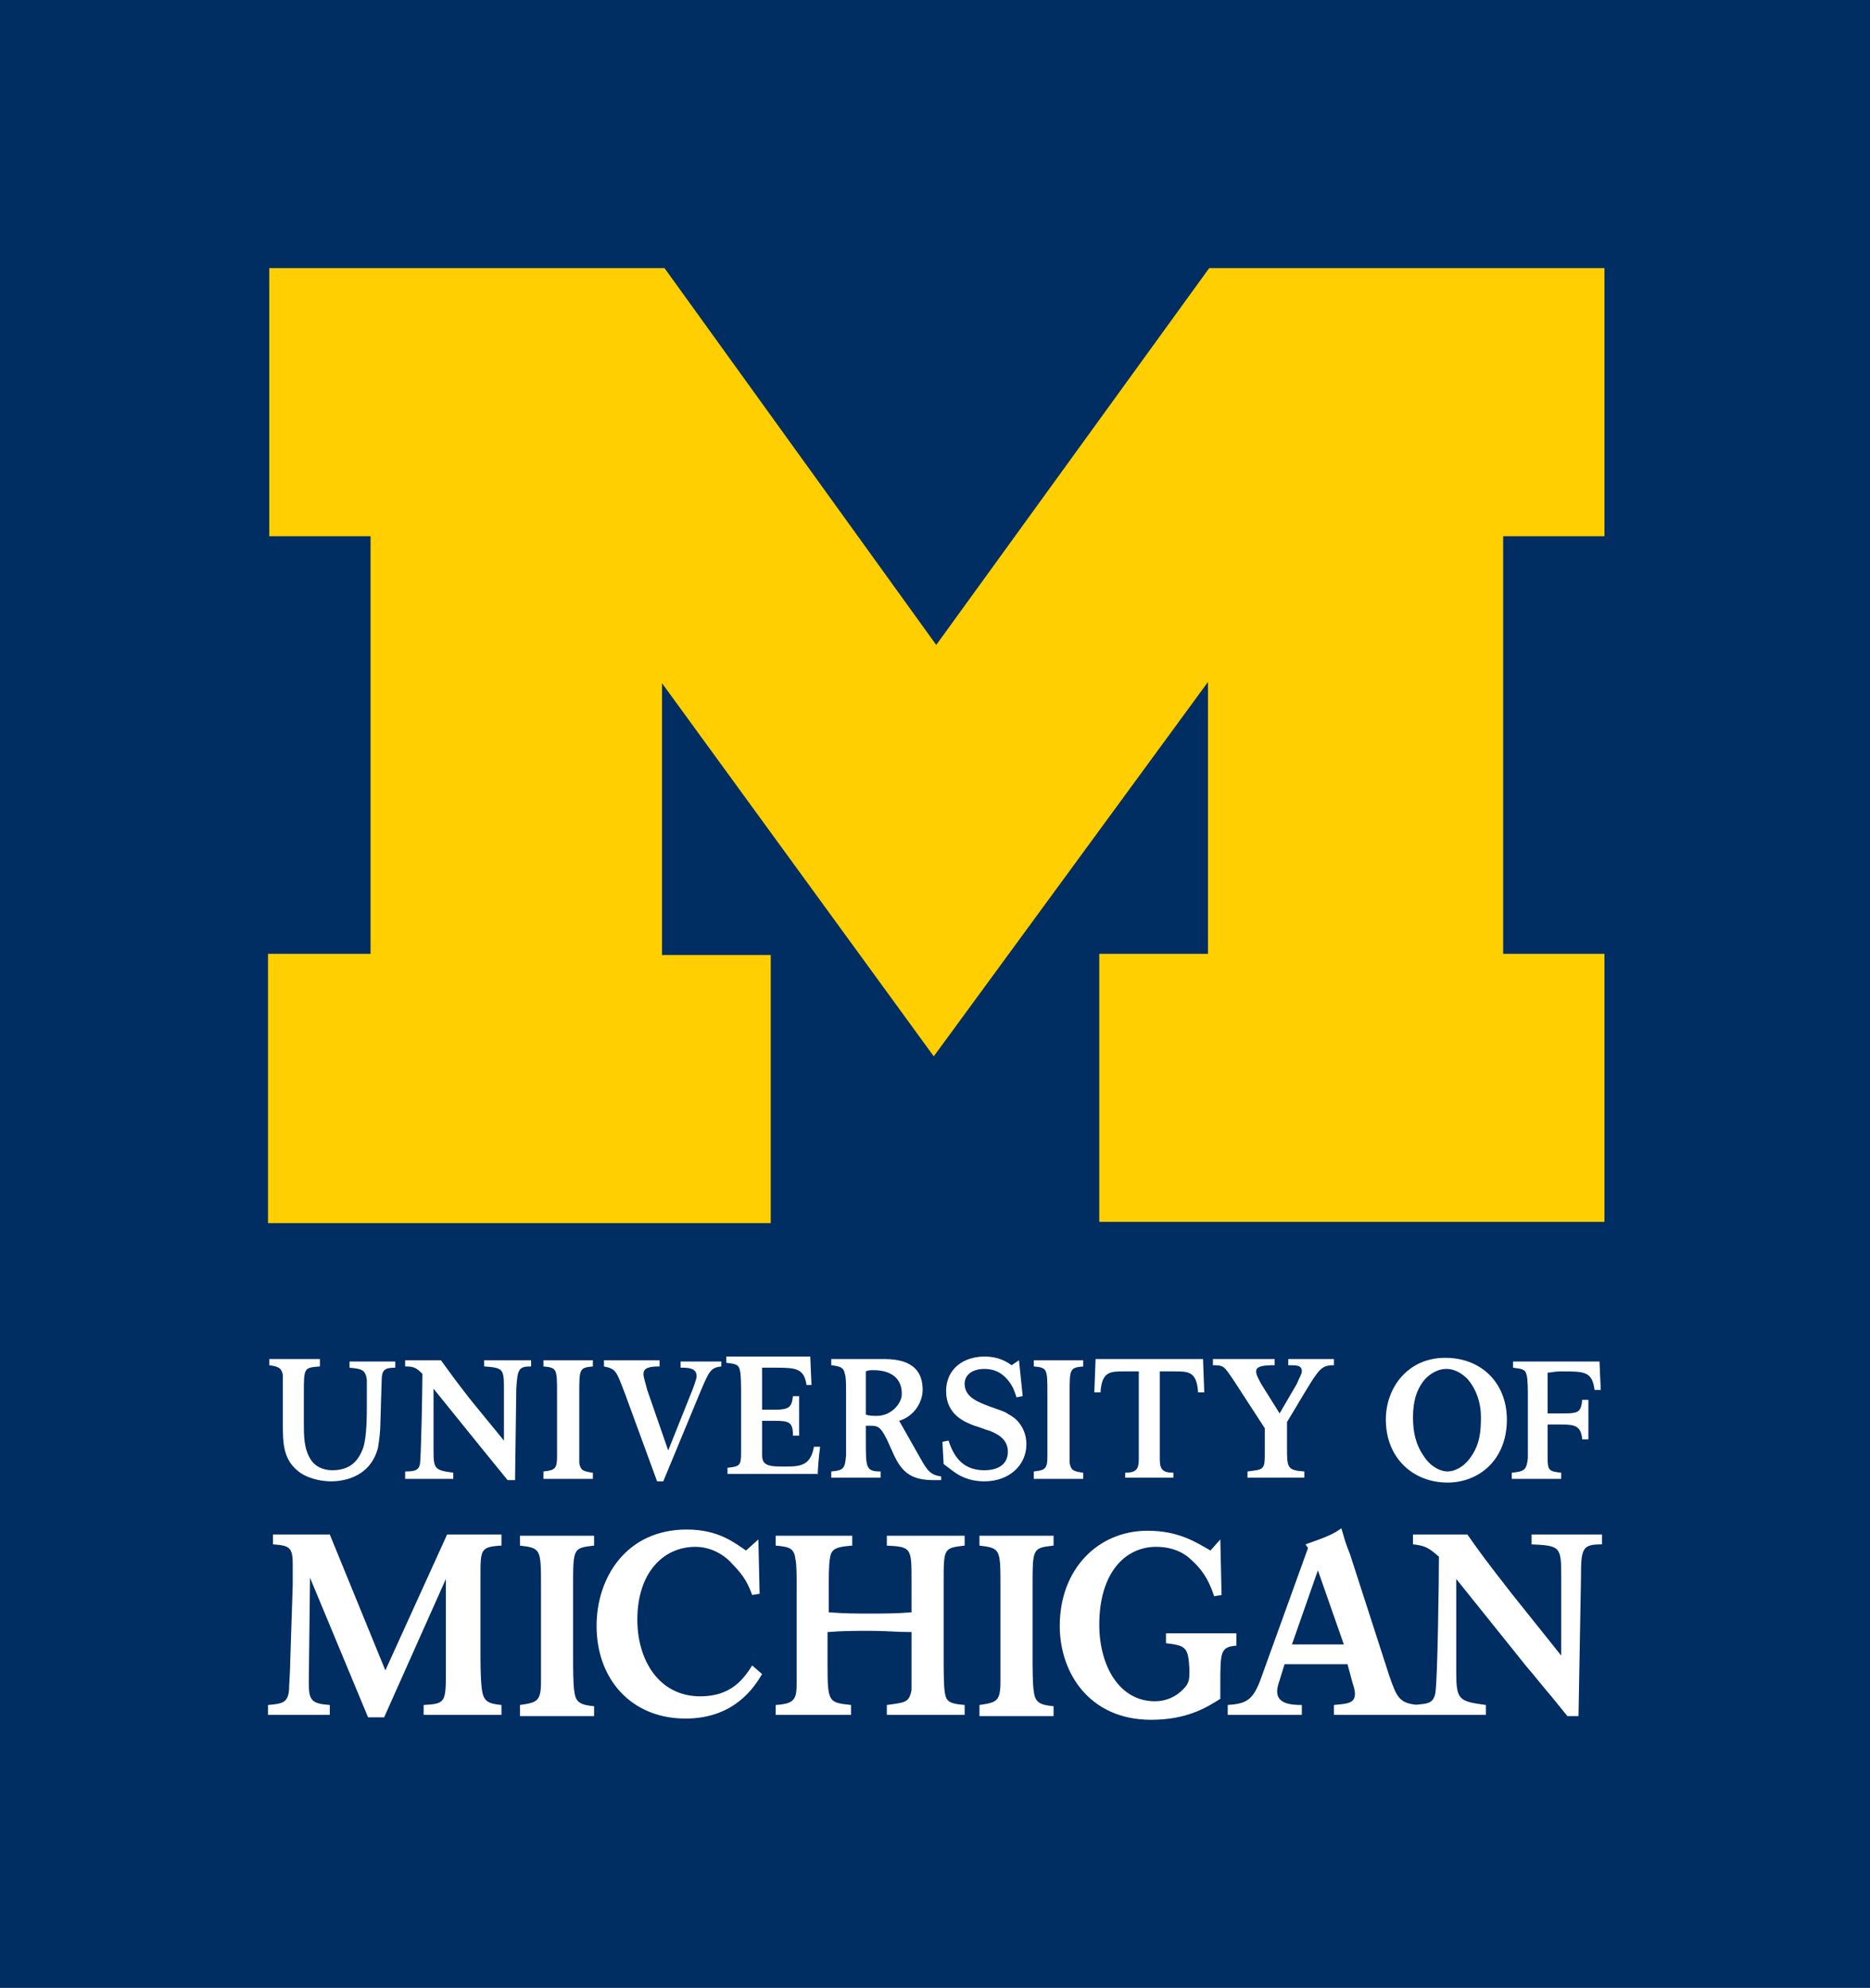 <?xml version="1.0" encoding="utf-8"?>
<!-- Generator: Adobe Illustrator 22.1.0, SVG Export Plug-In . SVG Version: 6.00 Build 0)  -->
<svg version="1.1" id="Layer_1" xmlns="http://www.w3.org/2000/svg" xmlns:xlink="http://www.w3.org/1999/xlink" x="0px" y="0px"
	 viewBox="0 0 151.4 160.9" style="enable-background:new 0 0 151.4 160.9;" xml:space="preserve">
<style type="text/css">
	.st0{fill:#002D62;}
	.st1{fill:#FFCF01;}
	.st2{fill:#FFFFFF;}
</style>
<g>
	<rect class="st0" width="151.4" height="160.9"/>
	<path class="st1" d="M75.6,85.5l-22-30.2v22h8.8v21.7H21.7V77.2H30V43.4h-8.2V21.7h32l22,30.5l22.1-30.5h32v21.7h-8.2v33.8h8.2
		v21.7H89V77.2h8.8v-22L75.6,85.5z"/>
	<path class="st2" d="M108,138.8V138c1-0.1,1.7-0.1,1.7-0.9c0-0.3-0.1-0.6-0.2-0.9l-0.4-1.5H104l-0.4,1.3c-0.1,0.3-0.2,0.6-0.2,0.9
		c0,1,1.1,1.1,2,1.1v0.8h-6V138c1.5-0.1,2-0.4,2.6-1.9l3.9-10.8l-0.2-0.3c1.7-0.6,2.2-0.8,2.9-1.3c0.3,1,0.3,1.1,0.7,2.1l3.2,9.9
		c0.6,1.7,0.8,2.2,2.4,2.3v0.8H108z M106.7,127.1l-2.1,6h4.2L106.7,127.1z M61.7,135.5c-0.6,1-2.2,3.6-6.2,3.6
		c-4.4,0-7.2-3.2-7.2-7.5c0-3.9,2.4-7.8,7.3-7.8c2.6,0,3.9,1.1,4.8,1.7l1-0.9l0.1,4.4l-0.6,0.1c-0.3-0.8-0.6-1.5-1.6-2.5
		c-0.4-0.5-1.5-1.4-3-1.4c-2.6,0-4.7,2.1-4.7,5.9c0,3.2,1.7,6.2,5.1,6.2c2.5,0,3.5-1.4,4.2-2.5L61.7,135.5z M62.8,138.8V138
		c1.6-0.1,1.7-0.5,1.7-1.9c0-0.5,0-1,0-1.5v-6.1c0-0.9,0-1.9-0.1-2.3c-0.1-0.9-0.5-1-1.6-1.1v-0.8H69v0.8c-1.2,0.1-1.7,0.2-1.8,1
		c-0.1,0.5-0.1,1.5-0.1,2.4v2c1.3,0.1,2.1,0.1,3.3,0.1c1.2,0,2.2,0,3.4-0.1V128c0-2.7,0-2.8-2-2.9v-0.8h6.3v0.8
		c-1.7,0.2-1.7,0.2-1.7,3v6.1c0,0.6,0,2.4,0.1,2.8c0.1,0.8,0.5,0.9,1.6,1v0.8h-6.3V138c1.5-0.2,1.8-0.2,2-1.2c0-0.4,0-1,0-2v-2.7
		c-1.2,0-2.1-0.1-3.3-0.1c-1.3,0-2.2,0-3.5,0.1v2.7c0,3,0.1,3,1.9,3.2v0.8H62.8z M79.3,138.8V138c1.4-0.2,1.7-0.3,1.7-1.9v-1.8v-5.9
		c0-3,0-3.1-1.7-3.3v-0.8h6v0.8c-1.7,0.2-1.7,0.2-1.7,3.3v5.9c0,0.5,0,2.1,0.1,2.6c0.1,0.9,0.5,1.1,1.6,1.2v0.8H79.3z M42.1,138.8
		V138c1.4-0.2,1.7-0.3,1.7-1.9v-1.8v-5.9c0-3,0-3.1-1.7-3.3v-0.8h6v0.8c-1.7,0.2-1.7,0.2-1.7,3.3v5.9c0,0.5,0,2.1,0.1,2.6
		c0.1,0.9,0.5,1.1,1.6,1.2v0.8H42.1z M34.3,138.8V138c1.8-0.1,1.8-0.2,1.8-2.9v-7.3L31.1,139h-1.3l-4.7-11.3l-0.1,8.5
		c0,1.4,0.2,1.7,1.7,1.8v0.8h-5V138c1.2-0.1,1.6-0.2,1.7-1.2c0-0.4,0.1-1.6,0.1-2.4l0.2-6.1c0-0.5,0-1.2,0-1.7
		c0-1.4-0.3-1.5-1.6-1.6v-0.8h4.6l4.5,11l5-11h4.4v0.9c-1.7,0.1-1.7,0.3-1.7,2.5v6c0,1,0,2.2,0.1,3c0.1,1.1,0.5,1.3,1.6,1.4v0.8
		H34.3z M114.4,138.8V138c1.2-0.1,1.6-0.1,1.8-0.9c0.2-1,0.3-9.6,0.3-11.1c-0.8-0.7-1.1-0.9-2.1-1v-0.8h4.4c1.2,1.7,1.5,2.1,3.6,4.8
		l4,5v-6.5c0-2.3-0.1-2.4-2.4-2.5v-0.8h5.7v0.8c-1.6,0-1.7,0.3-1.7,2.7l-0.2,11.2h-0.9l-1.3-1.6c-0.7-0.8-1.3-1.6-2-2.4l-5.7-7.1
		v7.5c0,2.3,0.2,2.4,2.4,2.7v0.8H114.4z M100.1,132.4v0.8c-1.3,0.1-1.3,0.5-1.3,3.2v1.1c-1.1,0.7-2.7,1.7-5.6,1.7
		c-5,0-7.4-3.8-7.4-7.6c0-4.6,3.1-7.7,7.1-7.7c2.5,0,3.9,0.9,5.1,1.6l0.8-0.9l0.1,4.5l-0.6,0.1c-0.3-0.9-0.7-1.9-1.8-2.9
		c-0.5-0.5-1.4-1.1-2.9-1.1c-2.5,0-4.6,2.1-4.6,6.3c0,3.3,1.6,6.2,4.5,6.2c1.6,0,2.4-1.1,2.5-1.2c0.3-0.4,0.3-0.7,0.3-1.4
		c-0.1-1.8-0.3-1.9-1.9-2.1v-0.8H100.1z"/>
	<path class="st2" d="M122,114.9c0,3.3-2.3,5.1-4.8,5.1c-2.8,0-5-2-5-5.1c0-2.6,1.8-5,4.8-5C120,109.9,122,112,122,114.9z
		 M117.2,119.1c0.5,0,1.3-0.3,1.9-1.2c0.7-1,0.8-2,0.8-3.2c0-1.2-0.4-2.3-1.1-3.1c-0.3-0.3-0.9-0.8-1.7-0.8c-0.8,0-1.4,0.5-1.7,0.8
		c-0.7,0.8-1,1.8-1,3.1c0,1.2,0.2,2.2,0.9,3.2C115.9,118.8,116.7,119.1,117.2,119.1z M122.4,119.2v0.5h4v-0.5
		c-1-0.1-1.1-0.2-1.1-1.2l0-2.7h1.1c1.1,0,1.6,0.1,1.7,1.2h0.5v-3.2h-0.5c-0.1,1-0.3,1.1-1.5,1.1h-1.3l0-3.3c0.3,0,0.5-0.1,1.1-0.1
		c1.9,0,2.5,0,2.7,1.5h0.5l-0.1-2.3h-7v0.5c0.7,0.1,1,0.1,1.1,0.6c0.1,0.3,0.1,1.4,0.1,1.7l0,3.4c0,0.3,0,1.4,0,1.6
		C123.6,119,123.4,119.1,122.4,119.2z M44,119.6v-0.5c0.9-0.1,1.1-0.2,1.1-1.2v-1.2v-3.9c0-2,0-2.1-1.1-2.2v-0.5h4v0.5
		c-1.1,0.1-1.1,0.2-1.1,2.2v3.9c0,0.3,0,1.4,0,1.7c0.1,0.6,0.3,0.7,1.1,0.8v0.5H44z M83.7,119.6v-0.5c0.9-0.1,1.1-0.2,1.1-1.2v-1.2
		v-3.9c0-2,0-2.1-1.1-2.2v-0.5h4v0.5c-1.1,0.1-1.1,0.2-1.1,2.2v3.9c0,0.3,0,1.4,0,1.7c0.1,0.6,0.3,0.7,1.1,0.8v0.5H83.7z
		 M32.8,119.6v-0.5c0.8,0,1.1-0.1,1.2-0.6c0.1-0.6,0.2-6.3,0.2-7.3c-0.5-0.5-0.7-0.6-1.4-0.6v-0.5h2.9c0.8,1.1,1,1.4,2.4,3.2
		l2.7,3.3v-4.3c0-1.5-0.1-1.6-1.6-1.7v-0.5h3.8v0.5c-1,0-1.1,0.2-1.2,1.8l-0.1,7.4h-0.6l-0.9-1.1c-0.4-0.5-0.9-1.1-1.3-1.6l-3.8-4.7
		v5c0,1.5,0.1,1.6,1.6,1.8v0.5H32.8z M76.3,116.7l0.5-0.1c0.5,1.6,1.4,2.4,2.9,2.4c1,0,1.9-0.4,1.9-1.5c0-1.1-1-1.5-1.5-1.7
		c-0.4-0.1-0.8-0.3-1.2-0.4c-0.8-0.3-2.3-0.9-2.3-2.8c0-1.8,1.4-2.8,3.1-2.8c0.6,0,1.4,0.1,2.2,0.7l0.6-0.4l0.3,2.9l-0.5,0.1
		c-0.2-0.6-0.3-0.9-0.7-1.4c-0.5-0.6-1.1-0.9-1.9-0.9c-1,0-1.6,0.5-1.6,1.2c0,1.1,1.1,1.5,2.2,1.9c0.5,0.2,1,0.3,1.4,0.6
		c0.8,0.4,1.4,1.3,1.4,2.4c0,1.7-1.4,3-3.4,3c-1.3,0-2.1-0.5-2.5-0.8l-0.8-0.6L76.3,116.7z M91.1,119.6v-0.4c0.9,0,1.1-0.3,1.1-1.1
		v-7.1H91c-1.1,0-1.8,0-1.9,1.7h-0.5l0.1-2.7h8.7l0.1,2.7H97c-0.1-1.7-0.8-1.7-1.9-1.7h-1.2v7.1c0,0.8,0.2,1.1,1.1,1.1l0,0.4H91.1z
		 M25.9,110.1v0.5c-1.3,0.1-1.3,0.1-1.3,2.2v2.3c0,1.2,0,2.2,0.6,3.1c0.5,0.7,1.3,0.8,1.7,0.8c1.4,0,2.1-0.7,2.5-1.8
		c0.3-0.9,0.3-2.6,0.3-3.7c0-0.4,0-1.5,0-1.8c-0.1-0.9-0.5-0.9-1.4-1v-0.5h3.7v0.5c-0.9,0-1.1,0.2-1.1,1.1c0,0.2-0.1,2.9-0.1,3.3
		c0,0.7-0.1,1.5-0.2,2.1c-0.7,2.6-3.2,2.7-3.8,2.7c-0.5,0-1.6-0.1-2.5-0.7c-1.4-1-1.4-2.4-1.4-4v-2.2c0-1,0-1.5,0-1.7
		c-0.1-0.6-0.4-0.7-1.1-0.8v-0.5H25.9z M58.4,110.1v0.5c-0.9,0.1-1,0.4-1.8,2.3l-2.9,7h-0.5l-2.6-7.1c-0.7-1.8-0.7-2-1.7-2.2v-0.5
		h4.5v0.5c-0.8,0-1.3,0.1-1.3,0.6c0,0.3,0.1,0.5,0.3,1.3l1.7,4.9l2-5c0.1-0.3,0.3-0.8,0.3-1c0-0.7-0.7-0.7-1.3-0.7v-0.5H58.4z
		 M101,119.6v-0.5c0.7-0.1,1-0.1,1.2-0.3c0.2-0.2,0.2-0.5,0.2-1.5v-1.7l-2.6-4c-0.7-1-0.7-1.1-1.6-1.1V110h5v0.5
		c-1,0-1.5,0.1-1.5,0.5c0,0.3,0.2,0.6,0.4,1l1.5,2.4l1.4-2.4c0.2-0.5,0.4-0.8,0.4-1c0-0.5-0.4-0.5-1.1-0.5V110h3.7v0.5
		c-1,0-1.2,0.3-2.3,2.1l-1.5,2.5v2c0,1.7,0,1.9,1.4,2v0.5H101z M66.2,119.6c0-0.7,0.1-1.8,0.2-2.5h-0.5c-0.3,1.7-1.3,1.6-2.7,1.6
		c-1.3,0-1.5-0.3-1.5-1v-2.7h1c1.2,0,1.5,0.1,1.5,1.2h0.5v-3.2h-0.5c-0.1,0.9-0.3,1.1-1.5,1.1h-1v-3.4h1.2c1.6,0,2.2,0.1,2.4,1.4
		h0.4l-0.1-2.3h-6.8v0.5c0.7,0.1,1,0.1,1.1,0.6c0.1,0.3,0.1,1.4,0.1,1.7v3.4c0,0.3,0,1.4,0,1.6c0,1-0.1,1.1-1.1,1.2v0.5H66.2z
		 M70.1,114.5c0.3,0.1,0.6,0.1,0.9,0.1c1.1,0,1.9-0.9,2-1.6c0.1-1.1-0.5-2.1-2.3-2.1c-0.2,0-0.4,0-0.6,0.1V114.5z M70.1,116.6
		c0,2.2,0,2.5,1.2,2.5v0.5h-4v-0.5c1-0.1,1.1-0.2,1.2-1.3c0-0.4,0-0.8,0-1.2v-3.5c0-1.2,0-1.6-0.1-1.9c-0.1-0.5-0.3-0.6-1.1-0.7V110
		l4.3,0c2.4,0,3.1,1.1,3.1,2.5c0,0.9-0.6,2.1-1.9,2.5l1.7,3c0.6,1.1,0.9,1.4,1.7,1.5v0.3c-0.2,0-0.4,0-0.6,0c-1.8,0-2.6-0.6-3.3-2.2
		l-0.5-1.1c-0.6-1.2-0.8-1.1-1.7-1.1L70.1,116.6z"/>
</g>
</svg>

